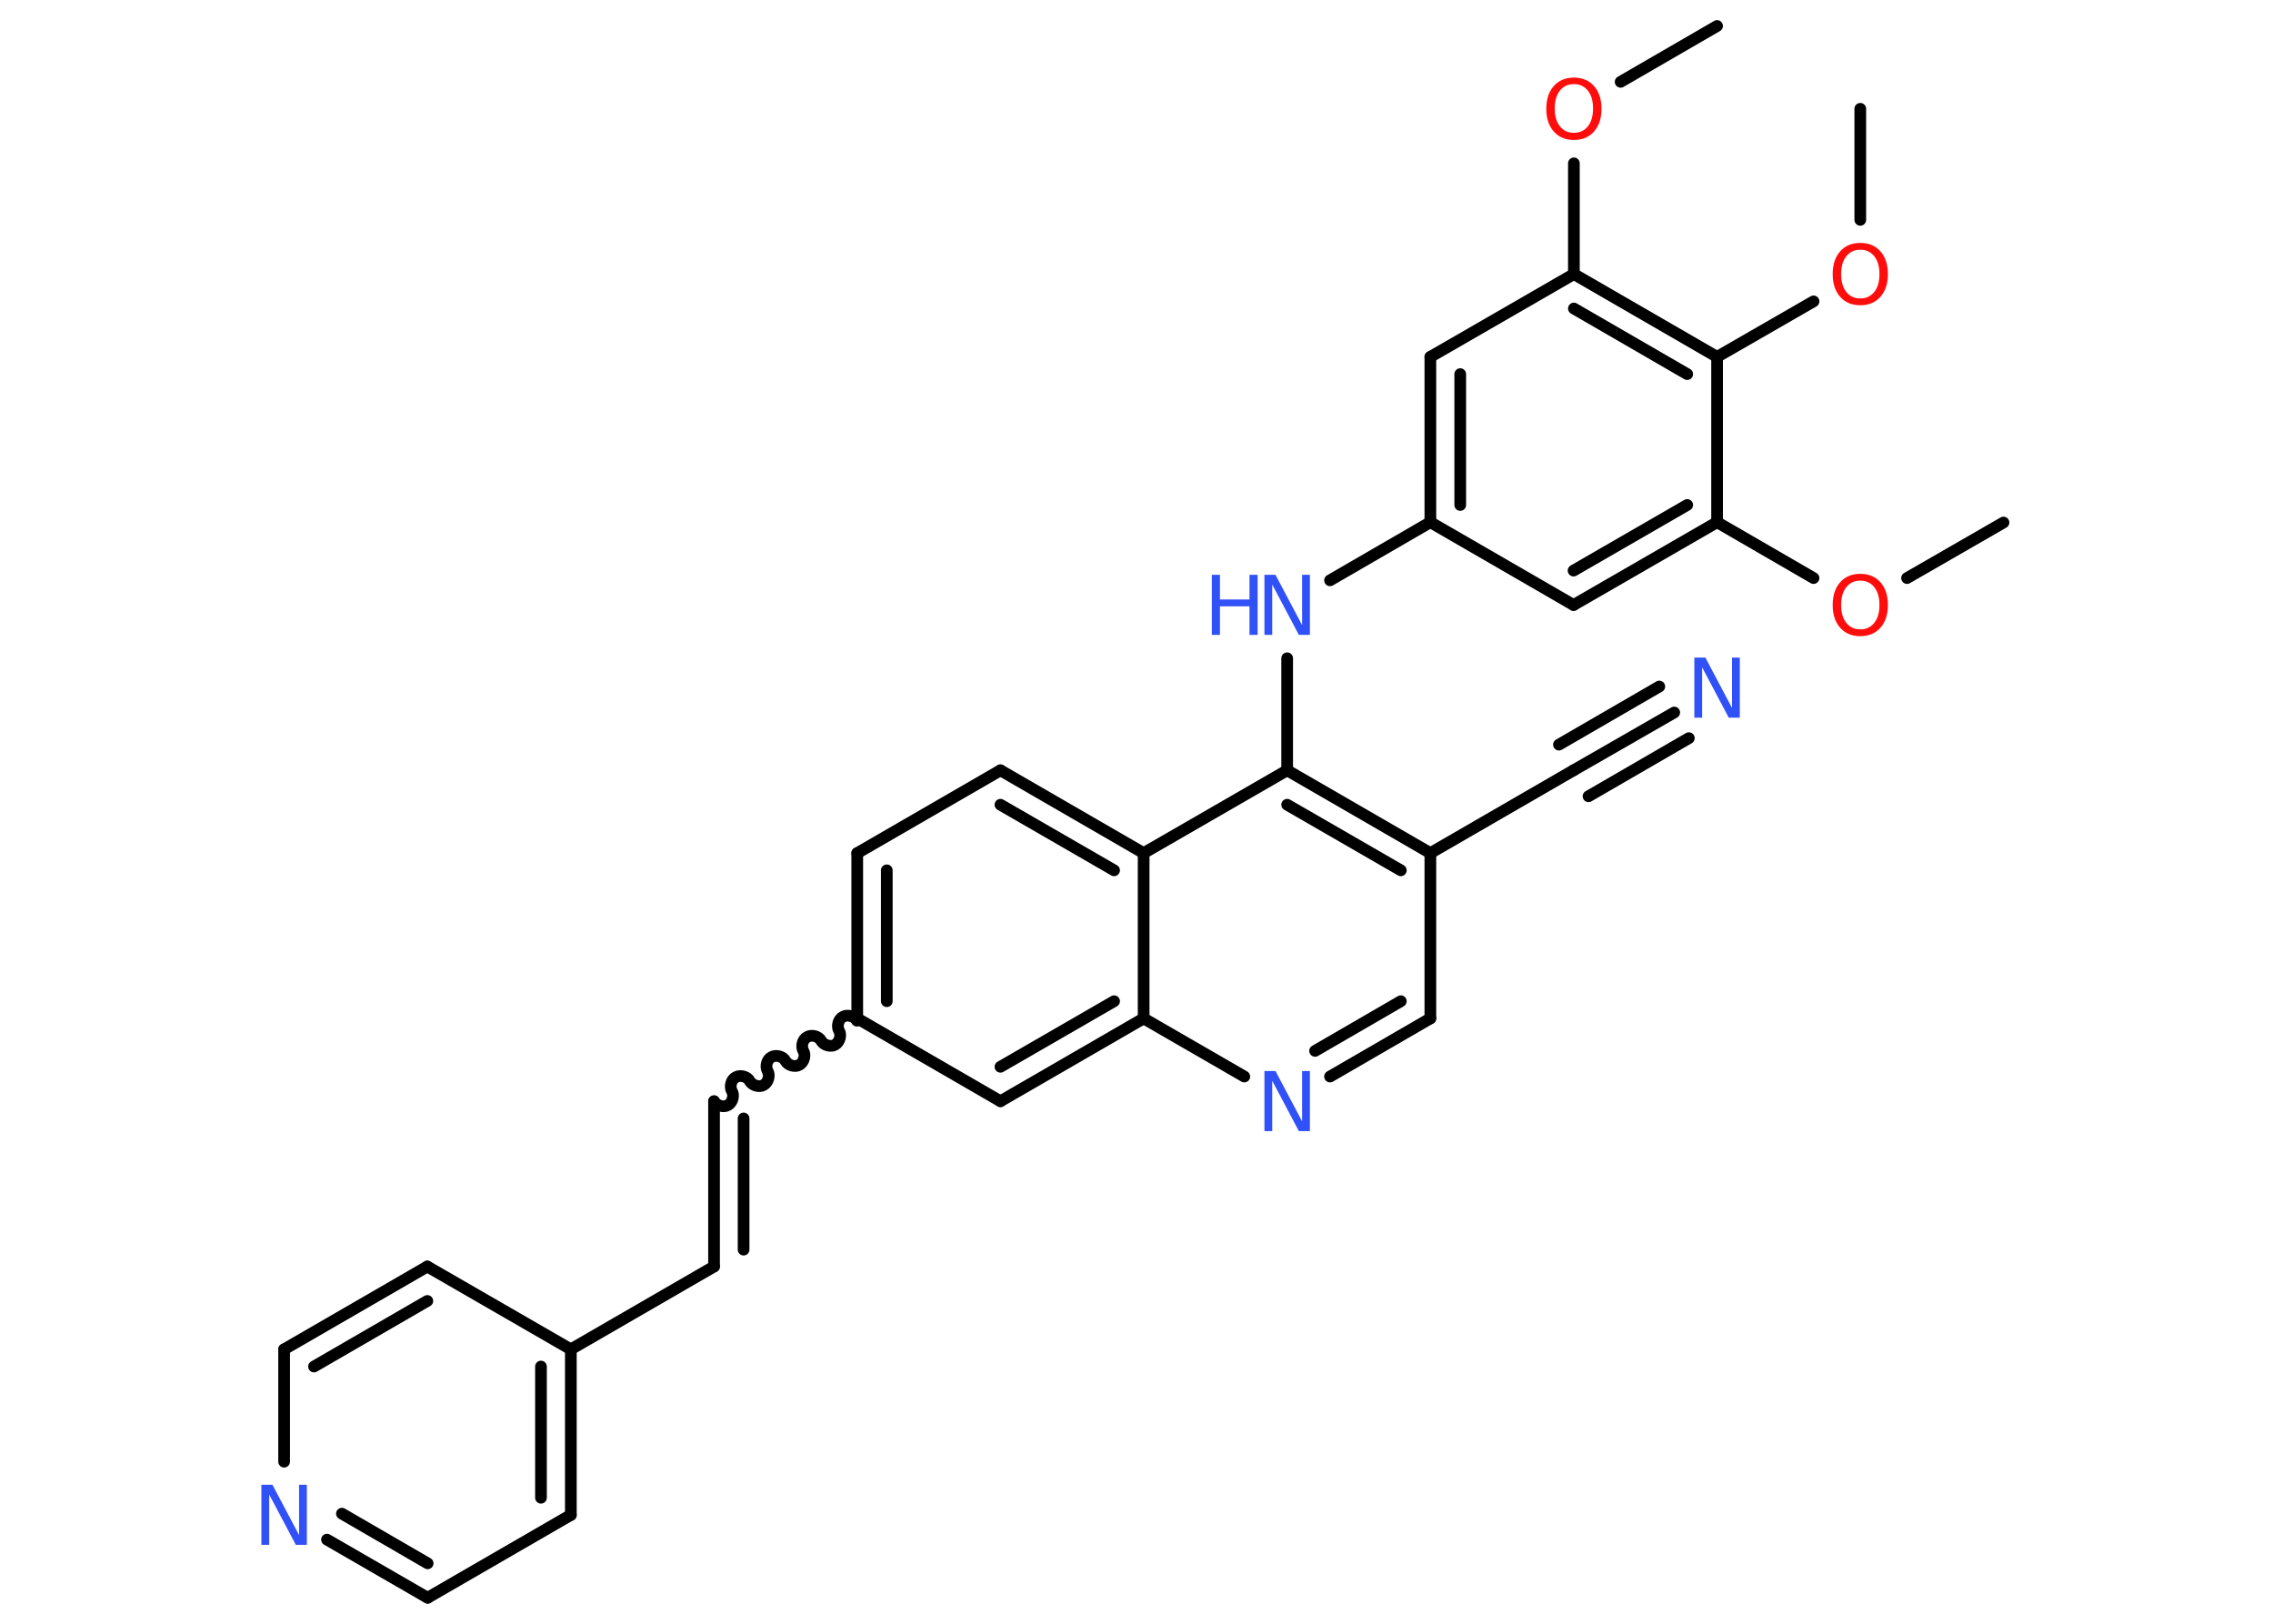 <?xml version='1.0' encoding='UTF-8'?>
<!DOCTYPE svg PUBLIC "-//W3C//DTD SVG 1.1//EN" "http://www.w3.org/Graphics/SVG/1.1/DTD/svg11.dtd">
<svg version='1.2' xmlns='http://www.w3.org/2000/svg' xmlns:xlink='http://www.w3.org/1999/xlink' width='70.0mm' height='50.0mm' viewBox='0 0 70.0 50.0'>
  <desc>Generated by the Chemistry Development Kit (http://github.com/cdk)</desc>
  <g stroke-linecap='round' stroke-linejoin='round' stroke='#000000' stroke-width='.36' fill='#3050F8'>
    <rect x='.0' y='.0' width='70.0' height='50.0' fill='#FFFFFF' stroke='none'/>
    <g id='mol1' class='mol'>
      <line id='mol1bnd1' class='bond' x1='61.7' y1='16.09' x2='58.73' y2='17.8'/>
      <line id='mol1bnd2' class='bond' x1='55.85' y1='17.8' x2='52.88' y2='16.08'/>
      <g id='mol1bnd3' class='bond'>
        <line x1='48.46' y1='18.63' x2='52.88' y2='16.08'/>
        <line x1='48.46' y1='17.57' x2='51.96' y2='15.55'/>
      </g>
      <line id='mol1bnd4' class='bond' x1='48.46' y1='18.63' x2='44.05' y2='16.08'/>
      <line id='mol1bnd5' class='bond' x1='44.05' y1='16.08' x2='40.96' y2='17.87'/>
      <line id='mol1bnd6' class='bond' x1='39.64' y1='20.27' x2='39.64' y2='23.72'/>
      <g id='mol1bnd7' class='bond'>
        <line x1='44.05' y1='26.27' x2='39.64' y2='23.72'/>
        <line x1='43.14' y1='26.8' x2='39.64' y2='24.78'/>
      </g>
      <line id='mol1bnd8' class='bond' x1='44.05' y1='26.27' x2='48.46' y2='23.72'/>
      <g id='mol1bnd9' class='bond'>
        <line x1='48.46' y1='23.72' x2='51.56' y2='21.94'/>
        <line x1='48.01' y1='22.93' x2='51.1' y2='21.14'/>
        <line x1='48.92' y1='24.52' x2='52.01' y2='22.73'/>
      </g>
      <line id='mol1bnd10' class='bond' x1='44.05' y1='26.27' x2='44.05' y2='31.36'/>
      <g id='mol1bnd11' class='bond'>
        <line x1='40.96' y1='33.15' x2='44.05' y2='31.36'/>
        <line x1='40.5' y1='32.36' x2='43.14' y2='30.83'/>
      </g>
      <line id='mol1bnd12' class='bond' x1='38.32' y1='33.15' x2='35.22' y2='31.36'/>
      <g id='mol1bnd13' class='bond'>
        <line x1='30.81' y1='33.91' x2='35.22' y2='31.36'/>
        <line x1='30.81' y1='32.85' x2='34.31' y2='30.83'/>
      </g>
      <line id='mol1bnd14' class='bond' x1='30.81' y1='33.91' x2='26.4' y2='31.36'/>
      <path id='mol1bnd15' class='bond' d='M21.99 33.91c.08 .14 .3 .2 .43 .12c.14 -.08 .2 -.3 .12 -.43c-.08 -.14 -.02 -.36 .12 -.43c.14 -.08 .36 -.02 .43 .12c.08 .14 .3 .2 .43 .12c.14 -.08 .2 -.3 .12 -.43c-.08 -.14 -.02 -.36 .12 -.43c.14 -.08 .36 -.02 .43 .12c.08 .14 .3 .2 .43 .12c.14 -.08 .2 -.3 .12 -.43c-.08 -.14 -.02 -.36 .12 -.43c.14 -.08 .36 -.02 .43 .12c.08 .14 .3 .2 .43 .12c.14 -.08 .2 -.3 .12 -.43c-.08 -.14 -.02 -.36 .12 -.43c.14 -.08 .36 -.02 .43 .12' fill='none' stroke='#000000' stroke-width='.36'/>
      <g id='mol1bnd16' class='bond'>
        <line x1='21.99' y1='33.91' x2='21.99' y2='39.0'/>
        <line x1='22.9' y1='34.44' x2='22.9' y2='38.48'/>
      </g>
      <line id='mol1bnd17' class='bond' x1='21.99' y1='39.0' x2='17.58' y2='41.55'/>
      <g id='mol1bnd18' class='bond'>
        <line x1='17.58' y1='46.65' x2='17.58' y2='41.55'/>
        <line x1='16.66' y1='46.12' x2='16.66' y2='42.08'/>
      </g>
      <line id='mol1bnd19' class='bond' x1='17.58' y1='46.65' x2='13.17' y2='49.2'/>
      <g id='mol1bnd20' class='bond'>
        <line x1='10.07' y1='47.41' x2='13.17' y2='49.2'/>
        <line x1='10.53' y1='46.61' x2='13.17' y2='48.14'/>
      </g>
      <line id='mol1bnd21' class='bond' x1='8.75' y1='45.01' x2='8.75' y2='41.55'/>
      <g id='mol1bnd22' class='bond'>
        <line x1='13.16' y1='39.0' x2='8.75' y2='41.55'/>
        <line x1='13.16' y1='40.06' x2='9.67' y2='42.08'/>
      </g>
      <line id='mol1bnd23' class='bond' x1='17.58' y1='41.55' x2='13.16' y2='39.0'/>
      <g id='mol1bnd24' class='bond'>
        <line x1='26.4' y1='26.27' x2='26.4' y2='31.36'/>
        <line x1='27.31' y1='26.8' x2='27.31' y2='30.83'/>
      </g>
      <line id='mol1bnd25' class='bond' x1='26.4' y1='26.27' x2='30.81' y2='23.72'/>
      <g id='mol1bnd26' class='bond'>
        <line x1='35.22' y1='26.27' x2='30.81' y2='23.72'/>
        <line x1='34.31' y1='26.8' x2='30.81' y2='24.78'/>
      </g>
      <line id='mol1bnd27' class='bond' x1='39.64' y1='23.72' x2='35.22' y2='26.27'/>
      <line id='mol1bnd28' class='bond' x1='35.22' y1='31.36' x2='35.22' y2='26.27'/>
      <g id='mol1bnd29' class='bond'>
        <line x1='44.05' y1='10.99' x2='44.05' y2='16.08'/>
        <line x1='44.97' y1='11.52' x2='44.97' y2='15.55'/>
      </g>
      <line id='mol1bnd30' class='bond' x1='44.05' y1='10.99' x2='48.47' y2='8.44'/>
      <line id='mol1bnd31' class='bond' x1='48.47' y1='8.44' x2='48.47' y2='5.03'/>
      <line id='mol1bnd32' class='bond' x1='49.91' y1='2.52' x2='52.88' y2='.8'/>
      <g id='mol1bnd33' class='bond'>
        <line x1='52.88' y1='10.99' x2='48.47' y2='8.44'/>
        <line x1='51.96' y1='11.52' x2='48.47' y2='9.5'/>
      </g>
      <line id='mol1bnd34' class='bond' x1='52.88' y1='16.08' x2='52.88' y2='10.99'/>
      <line id='mol1bnd35' class='bond' x1='52.88' y1='10.99' x2='55.85' y2='9.28'/>
      <line id='mol1bnd36' class='bond' x1='57.29' y1='6.77' x2='57.29' y2='3.35'/>
      <path id='mol1atm2' class='atom' d='M57.29 17.88q-.27 .0 -.43 .2q-.16 .2 -.16 .55q.0 .35 .16 .55q.16 .2 .43 .2q.27 .0 .43 -.2q.16 -.2 .16 -.55q.0 -.35 -.16 -.55q-.16 -.2 -.43 -.2zM57.29 17.67q.39 .0 .62 .26q.23 .26 .23 .7q.0 .44 -.23 .7q-.23 .26 -.62 .26q-.39 .0 -.62 -.26q-.23 -.26 -.23 -.7q.0 -.44 .23 -.7q.23 -.26 .62 -.26z' stroke='none' fill='#FF0D0D'/>
      <g id='mol1atm6' class='atom'>
        <path d='M38.94 17.7h.34l.82 1.55v-1.55h.24v1.85h-.34l-.82 -1.55v1.55h-.24v-1.85z' stroke='none'/>
        <path d='M37.32 17.7h.25v.76h.91v-.76h.25v1.85h-.25v-.88h-.91v.88h-.25v-1.85z' stroke='none'/>
      </g>
      <path id='mol1atm10' class='atom' d='M52.18 20.25h.34l.82 1.55v-1.55h.24v1.85h-.34l-.82 -1.55v1.55h-.24v-1.85z' stroke='none'/>
      <path id='mol1atm12' class='atom' d='M38.94 32.98h.34l.82 1.55v-1.55h.24v1.85h-.34l-.82 -1.55v1.55h-.24v-1.85z' stroke='none'/>
      <path id='mol1atm21' class='atom' d='M8.05 45.72h.34l.82 1.55v-1.55h.24v1.85h-.34l-.82 -1.55v1.55h-.24v-1.85z' stroke='none'/>
      <path id='mol1atm29' class='atom' d='M48.47 2.59q-.27 .0 -.43 .2q-.16 .2 -.16 .55q.0 .35 .16 .55q.16 .2 .43 .2q.27 .0 .43 -.2q.16 -.2 .16 -.55q.0 -.35 -.16 -.55q-.16 -.2 -.43 -.2zM48.47 2.39q.39 .0 .62 .26q.23 .26 .23 .7q.0 .44 -.23 .7q-.23 .26 -.62 .26q-.39 .0 -.62 -.26q-.23 -.26 -.23 -.7q.0 -.44 .23 -.7q.23 -.26 .62 -.26z' stroke='none' fill='#FF0D0D'/>
      <path id='mol1atm32' class='atom' d='M57.29 7.69q-.27 .0 -.43 .2q-.16 .2 -.16 .55q.0 .35 .16 .55q.16 .2 .43 .2q.27 .0 .43 -.2q.16 -.2 .16 -.55q.0 -.35 -.16 -.55q-.16 -.2 -.43 -.2zM57.29 7.48q.39 .0 .62 .26q.23 .26 .23 .7q.0 .44 -.23 .7q-.23 .26 -.62 .26q-.39 .0 -.62 -.26q-.23 -.26 -.23 -.7q.0 -.44 .23 -.7q.23 -.26 .62 -.26z' stroke='none' fill='#FF0D0D'/>
    </g>
  </g>
</svg>
